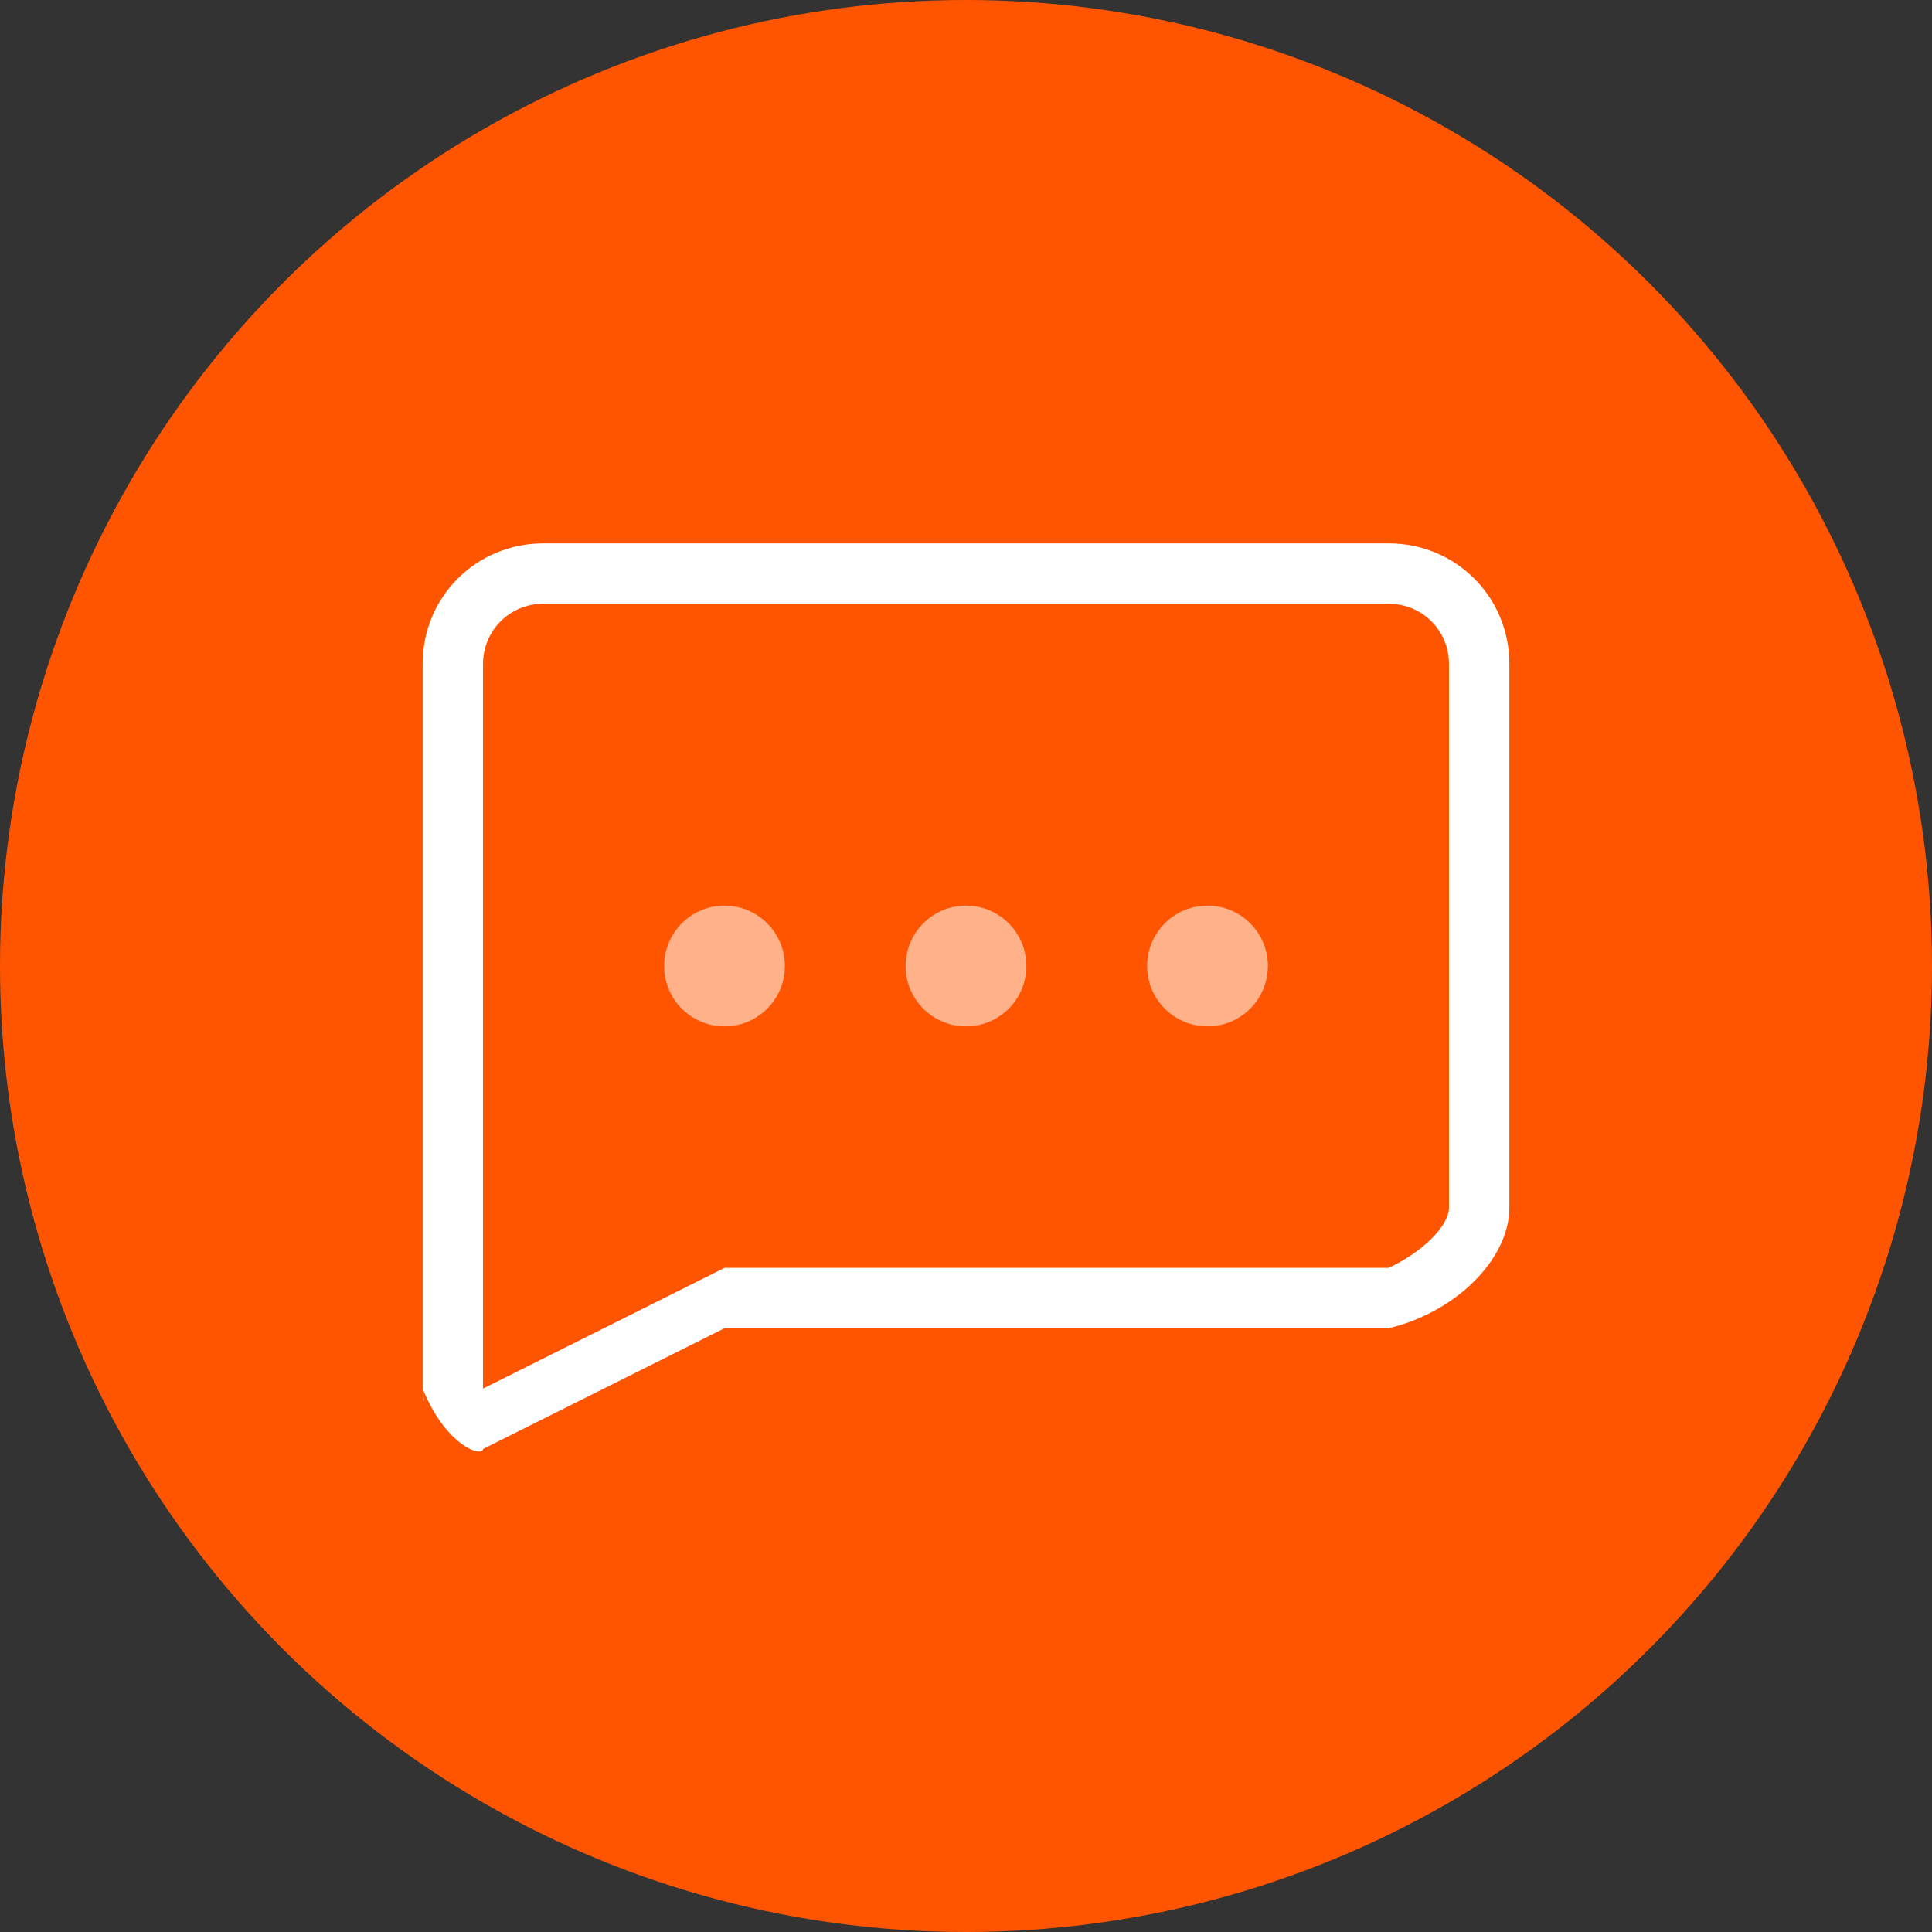 <?xml version="1.0" encoding="UTF-8"?>
<svg width="32px" height="32px" viewBox="0 0 32 32" version="1.1" xmlns="http://www.w3.org/2000/svg" xmlns:xlink="http://www.w3.org/1999/xlink">
    <rect x="0" y="0" width="32" height="32" fill="#333333" stroke="none"/>
    <!-- Generator: Sketch 52.6 (67491) - http://www.bohemiancoding.com/sketch -->
    <title>chat_orange</title>
    <desc>Created with Sketch.</desc>
    <g id="комменты-илье" stroke="none" stroke-width="1" fill="none" fill-rule="evenodd">
        <g id="chat_orange">
            <circle id="Oval-5-Copy" fill="#FF5500" cx="16" cy="16" r="16"></circle>
            <path d="M8,23 L12,21 L23,21 C23.552,20.745 24,20.308 24,20 L24,11 C24,10.437 23.552,10 23,10 L9,10 C8.448,10 8,10.437 8,11 L8,23 Z M12,22 L8,24 C7.998,24.139 7.39,23.967 7,23 C7.043,23.348 7,23.185 7,23 L7,11 C7,9.877 7.895,9 9,9 L23,9 C24.105,9 25,9.877 25,11 L25,20 C25,20.861 24.105,21.738 23,22 L12,22 Z" id="Path" fill="#FFFFFF" fill-rule="nonzero"></path>
            <circle id="Oval-Copy" fill-opacity="0.54" fill="#FFFFFF" fill-rule="nonzero" cx="16" cy="16" r="1"></circle>
            <circle id="Oval-Copy-2" fill-opacity="0.54" fill="#FFFFFF" fill-rule="nonzero" cx="20" cy="16" r="1"></circle>
            <circle id="Oval" fill-opacity="0.54" fill="#FFFFFF" fill-rule="nonzero" cx="12" cy="16" r="1"></circle>
        </g>
    </g>
</svg>